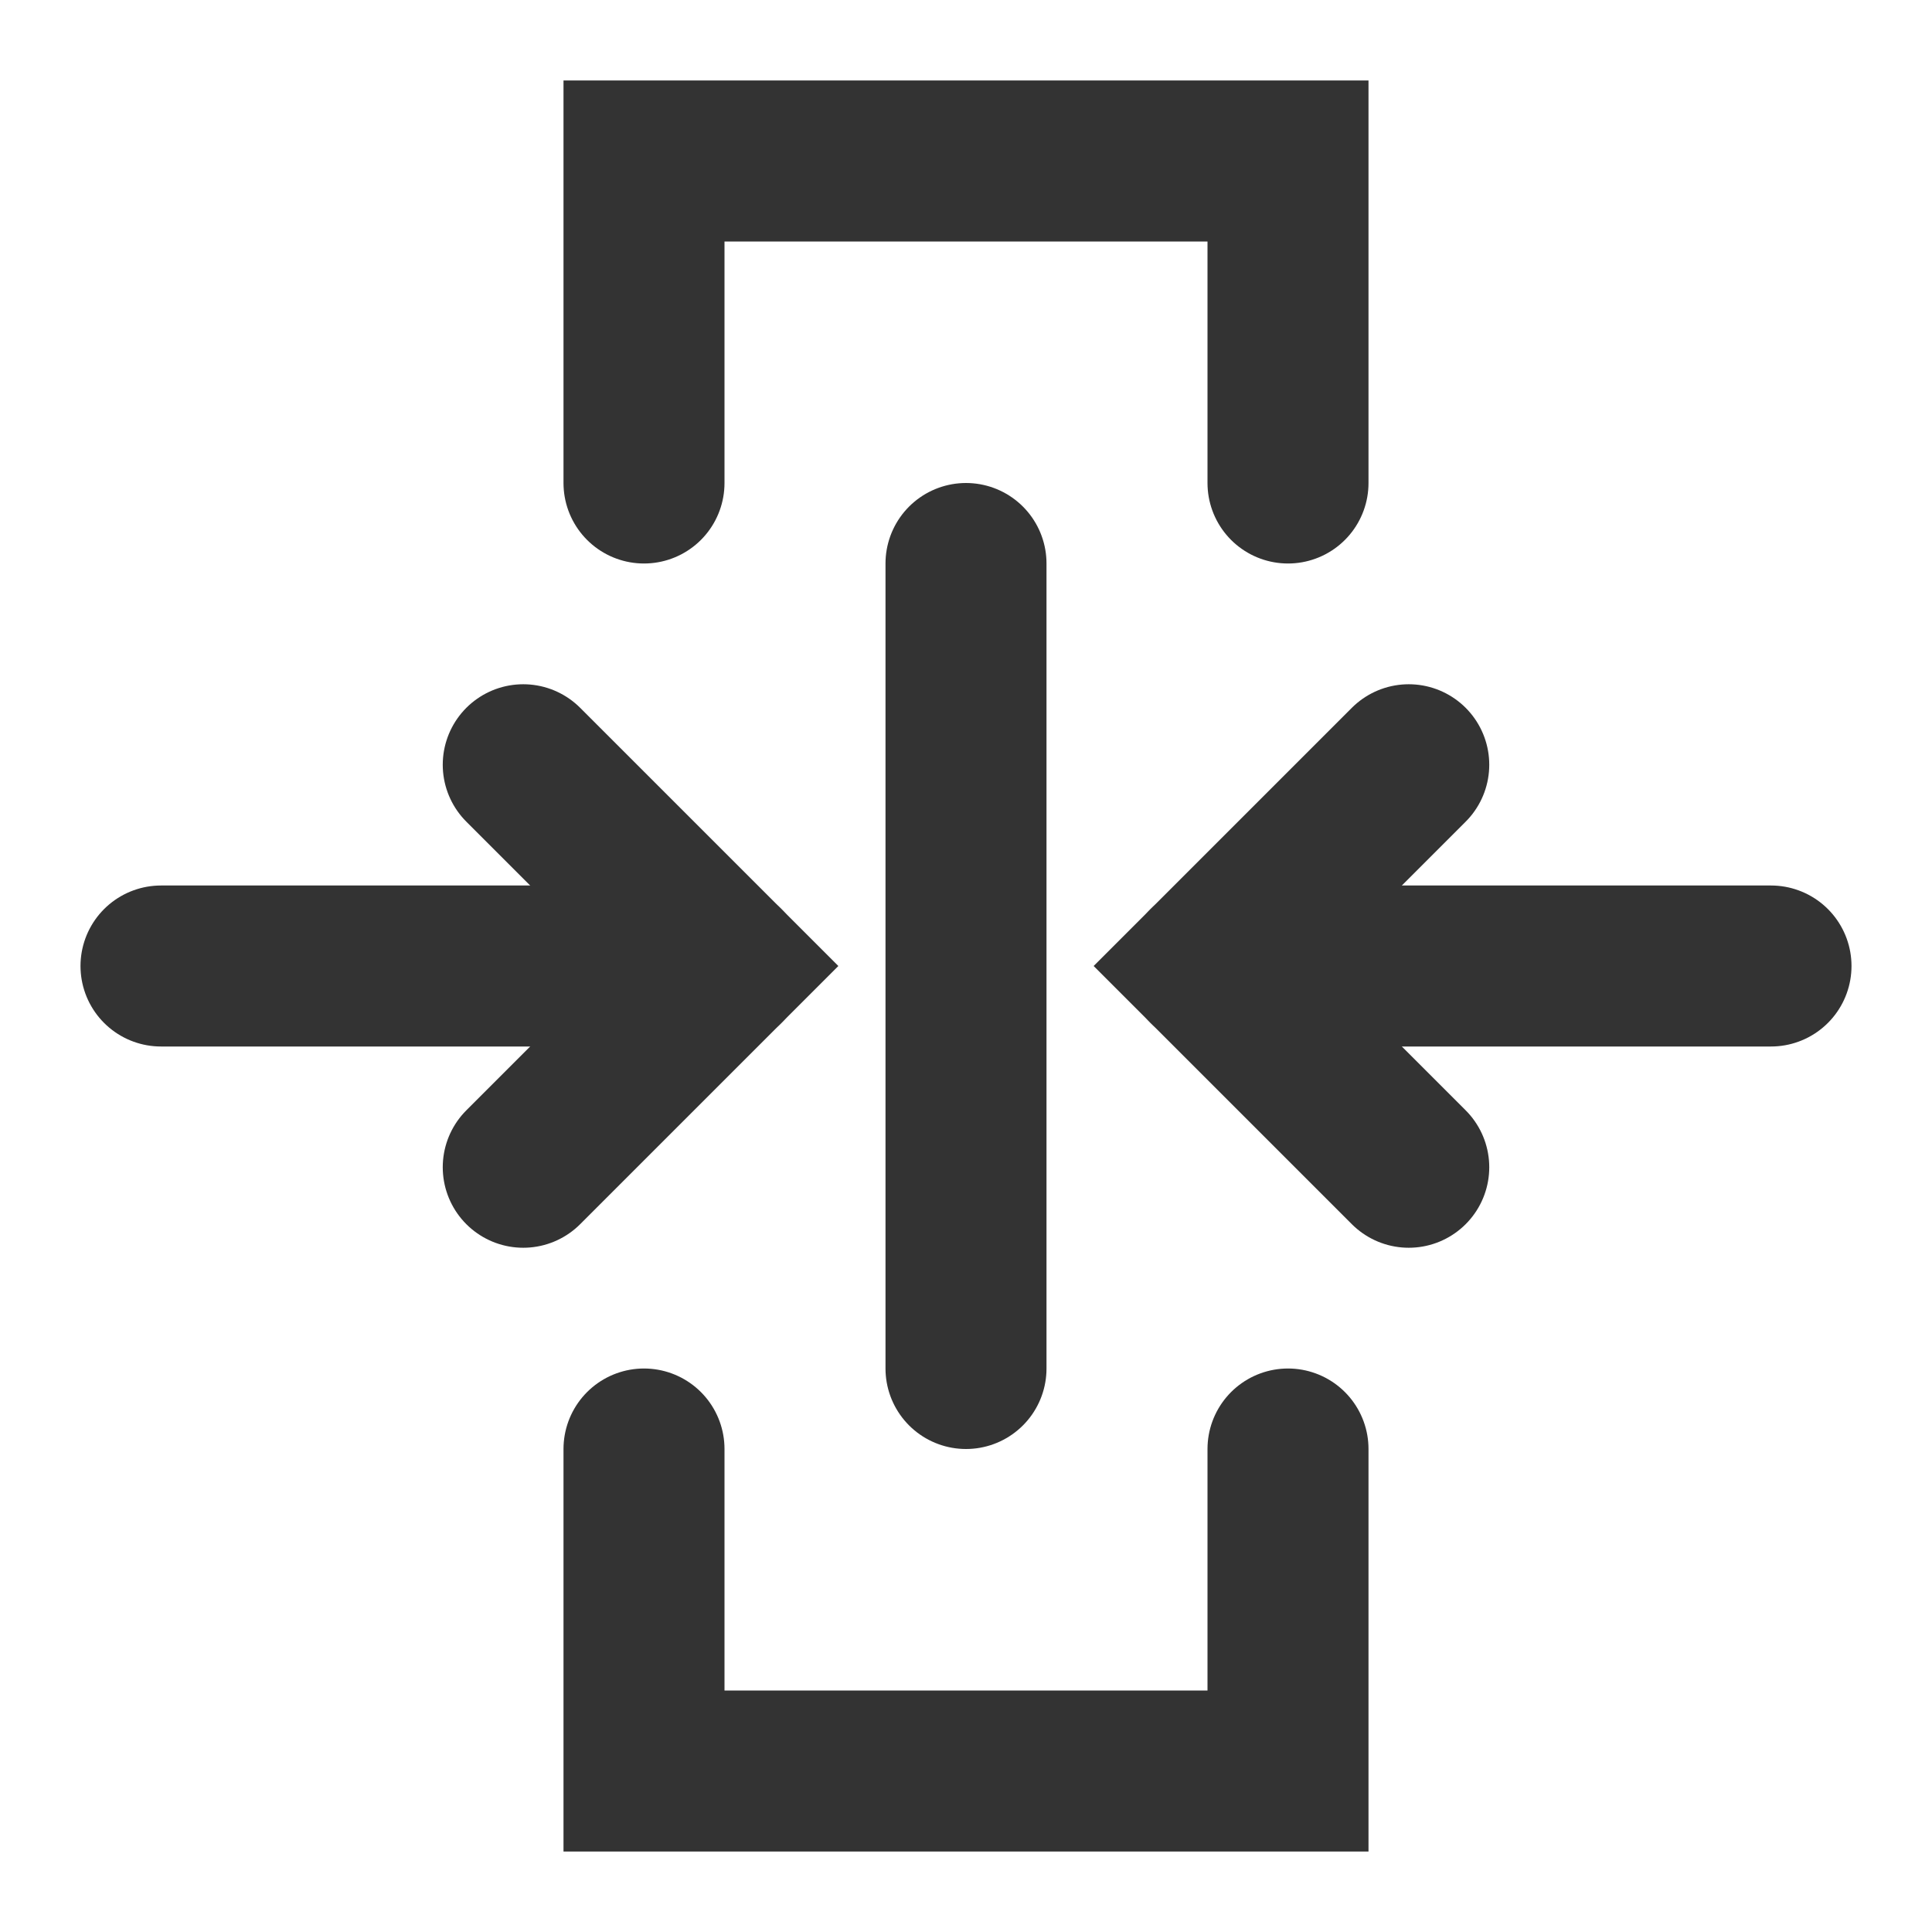 <?xml version="1.0" encoding="UTF-8"?><svg width="24" height="24" viewBox="0 0 48 48" fill="none" xmlns="http://www.w3.org/2000/svg"><path d="M16 12V4H32V12" stroke="#333" stroke-width="4" stroke-linecap="round" stroke-linejoin="miter"/><path d="M32 36V44H16V36" stroke="#333" stroke-width="4" stroke-linecap="round" stroke-linejoin="miter"/><path d="M18 24L4 24" stroke="#333" stroke-width="4" stroke-linecap="round" stroke-linejoin="miter"/><path d="M44 24L30 24" stroke="#333" stroke-width="4" stroke-linecap="round" stroke-linejoin="miter"/><path d="M24 34V14" stroke="#333" stroke-width="4" stroke-linecap="round" stroke-linejoin="miter"/><path d="M13 19L18 24L13 29" stroke="#333" stroke-width="4" stroke-linecap="round" stroke-linejoin="miter"/><path d="M35 19L30 24L35 29" stroke="#333" stroke-width="4" stroke-linecap="round" stroke-linejoin="miter"/></svg>